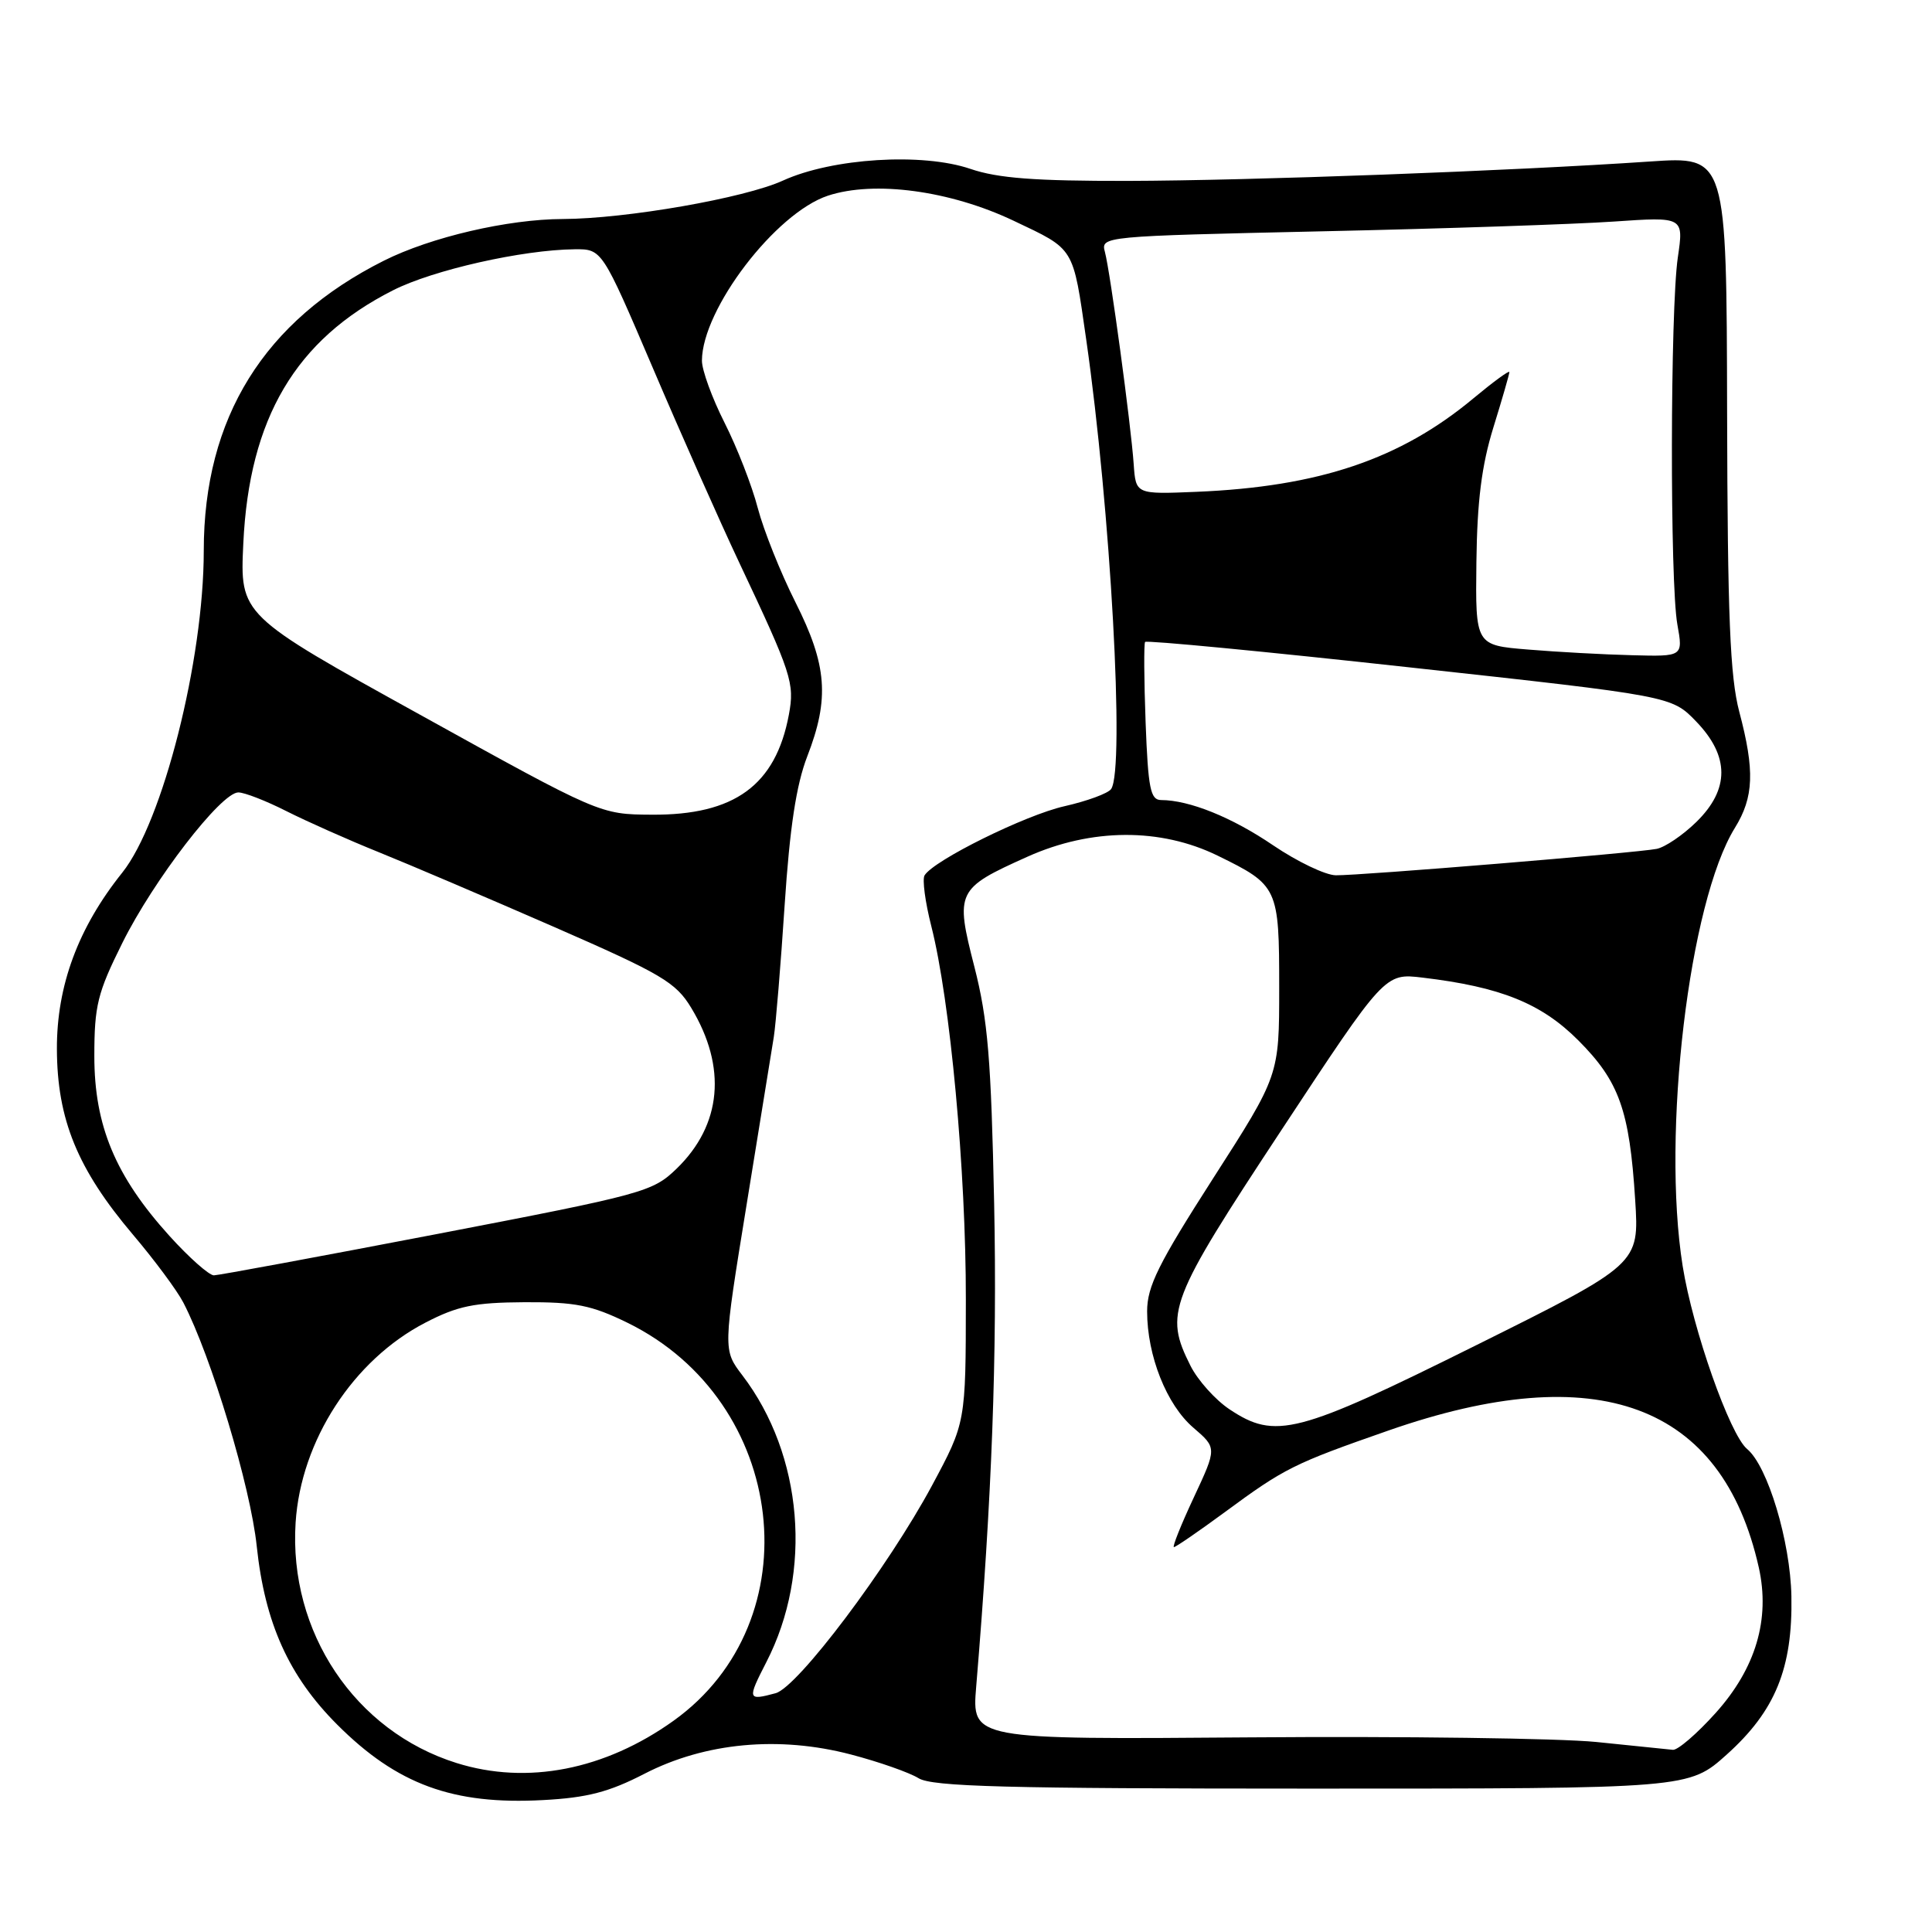 <?xml version="1.0" encoding="UTF-8" standalone="no"?>
<!DOCTYPE svg PUBLIC "-//W3C//DTD SVG 1.1//EN" "http://www.w3.org/Graphics/SVG/1.1/DTD/svg11.dtd" >
<svg xmlns="http://www.w3.org/2000/svg" xmlns:xlink="http://www.w3.org/1999/xlink" version="1.1" viewBox="0 0 256 256">
 <g >
 <path fill="currentColor"
d=" M 85.40 235.03 C 93.43 230.89 103.23 229.98 112.75 232.48 C 116.46 233.45 120.50 234.87 121.71 235.62 C 123.52 236.74 133.20 237.00 173.86 237.00 C 223.78 237.00 223.78 237.00 228.82 232.47 C 235.24 226.70 237.55 221.04 237.37 211.50 C 237.23 204.24 234.23 194.26 231.50 192.00 C 229.21 190.10 224.30 176.16 222.96 167.75 C 220.16 150.16 223.81 119.52 229.88 109.70 C 232.40 105.62 232.53 102.11 230.46 94.30 C 229.24 89.66 228.91 81.72 228.85 54.61 C 228.78 20.71 228.78 20.71 218.64 21.40 C 200.08 22.66 165.70 23.93 149.43 23.97 C 137.15 23.99 132.23 23.62 128.59 22.38 C 122.21 20.20 110.27 20.95 103.74 23.93 C 98.66 26.25 82.97 28.99 74.59 29.02 C 67.29 29.04 57.09 31.42 50.87 34.54 C 34.97 42.52 27.00 55.36 27.00 72.98 C 27.00 87.48 21.57 108.90 16.20 115.63 C 10.36 122.92 7.51 130.62 7.54 139.00 C 7.57 148.34 10.27 154.92 17.62 163.60 C 20.46 166.95 23.47 171.00 24.30 172.61 C 28.01 179.78 33.20 197.00 34.02 204.89 C 35.10 215.08 38.27 222.11 44.69 228.53 C 52.61 236.45 60.02 239.17 71.95 238.52 C 77.81 238.21 80.69 237.46 85.40 235.03 Z  M 60.50 233.61 C 47.03 229.39 38.24 216.25 39.17 201.75 C 39.87 190.90 46.80 180.21 56.36 175.26 C 60.64 173.04 62.84 172.59 69.50 172.55 C 76.27 172.52 78.37 172.94 83.16 175.28 C 104.36 185.68 107.72 214.78 89.26 228.00 C 80.14 234.53 69.84 236.54 60.50 233.61 Z  M 211.50 230.82 C 206.55 230.33 185.91 230.05 165.63 230.21 C 128.77 230.50 128.77 230.50 129.35 223.50 C 131.44 198.41 132.14 179.61 131.73 159.50 C 131.33 140.32 130.90 135.11 129.11 128.10 C 126.55 118.12 126.74 117.74 136.14 113.52 C 144.60 109.72 153.77 109.67 161.35 113.38 C 169.36 117.30 169.50 117.60 169.50 130.90 C 169.50 142.50 169.50 142.50 160.75 156.13 C 153.49 167.45 152.00 170.45 152.00 173.76 C 152.00 179.64 154.58 186.14 158.13 189.18 C 161.25 191.86 161.25 191.86 158.18 198.43 C 156.49 202.04 155.31 205.00 155.55 205.00 C 155.79 205.00 158.81 202.93 162.25 200.40 C 170.23 194.52 171.40 193.94 184.01 189.54 C 211.68 179.89 228.18 186.00 233.05 207.70 C 234.58 214.56 232.65 221.06 227.33 226.98 C 224.85 229.74 222.29 231.94 221.66 231.86 C 221.02 231.79 216.45 231.32 211.50 230.82 Z  M 101.54 220.25 C 107.71 208.28 106.41 192.79 98.37 182.24 C 95.80 178.87 95.80 178.87 98.92 159.68 C 100.63 149.13 102.26 139.12 102.53 137.42 C 102.80 135.73 103.45 127.85 103.97 119.92 C 104.65 109.62 105.51 104.00 106.96 100.24 C 109.94 92.56 109.60 88.14 105.40 79.80 C 103.42 75.87 101.18 70.25 100.41 67.32 C 99.65 64.39 97.67 59.30 96.01 56.02 C 94.35 52.74 93.00 49.03 93.01 47.78 C 93.04 40.96 102.77 28.22 109.70 25.93 C 115.86 23.90 125.89 25.25 134.31 29.25 C 142.48 33.13 142.14 32.58 143.93 45.00 C 147.15 67.41 149.07 101.93 147.23 104.55 C 146.83 105.13 144.04 106.15 141.04 106.83 C 135.86 108.00 123.75 113.98 122.51 115.99 C 122.19 116.51 122.59 119.53 123.40 122.71 C 125.91 132.57 128.00 155.15 127.98 172.20 C 127.97 188.50 127.97 188.50 123.50 196.83 C 117.67 207.67 105.70 223.58 102.77 224.36 C 99.05 225.36 99.00 225.20 101.54 220.25 Z  M 162.90 186.73 C 161.03 185.48 158.71 182.89 157.75 180.98 C 154.25 174.01 154.88 172.37 169.75 149.81 C 183.50 128.94 183.50 128.94 188.50 129.54 C 198.83 130.77 204.23 132.94 209.13 137.85 C 214.55 143.28 215.92 147.10 216.67 159.00 C 217.21 167.50 217.21 167.50 195.60 178.25 C 171.85 190.06 169.00 190.80 162.90 186.73 Z  M 22.44 163.75 C 15.29 155.84 12.50 149.16 12.50 139.95 C 12.50 133.24 12.92 131.56 16.21 124.95 C 20.35 116.61 29.30 105.00 31.58 105.00 C 32.40 105.00 35.27 106.12 37.97 107.49 C 40.67 108.85 46.17 111.30 50.19 112.92 C 54.21 114.54 64.66 119.00 73.41 122.82 C 87.70 129.07 89.55 130.16 91.60 133.56 C 96.34 141.41 95.64 149.05 89.66 154.85 C 86.47 157.93 85.34 158.24 57.93 163.51 C 42.29 166.51 28.98 168.98 28.34 168.99 C 27.71 168.99 25.05 166.64 22.44 163.75 Z  M 168.70 112.01 C 163.23 108.29 157.60 106.02 153.84 106.01 C 152.44 106.00 152.13 104.47 151.80 95.75 C 151.59 90.11 151.56 85.30 151.73 85.06 C 151.91 84.82 167.67 86.33 186.77 88.43 C 221.50 92.23 221.50 92.23 224.75 95.60 C 229.19 100.20 229.20 104.59 224.77 108.92 C 222.99 110.66 220.63 112.26 219.52 112.48 C 216.86 113.01 180.23 116.02 177.00 115.98 C 175.62 115.96 171.89 114.17 168.70 112.01 Z  M 55.65 94.70 C 31.79 81.50 31.79 81.50 32.24 72.00 C 33.02 55.41 39.17 45.00 52.07 38.47 C 57.38 35.77 69.23 33.10 76.14 33.03 C 79.77 33.00 79.77 33.00 86.50 48.75 C 90.19 57.41 95.34 69.00 97.93 74.50 C 104.92 89.31 105.31 90.52 104.53 94.70 C 102.78 104.05 97.32 108.03 86.36 107.95 C 79.50 107.91 79.50 107.91 55.65 94.70 Z  M 202.50 86.07 C 195.50 85.50 195.50 85.50 195.63 74.50 C 195.73 66.41 196.32 61.69 197.88 56.64 C 199.05 52.87 200.00 49.57 200.00 49.30 C 200.00 49.03 197.86 50.60 195.25 52.77 C 185.56 60.85 174.76 64.50 158.50 65.17 C 150.50 65.50 150.50 65.50 150.22 61.50 C 149.85 56.19 147.12 36.06 146.41 33.40 C 145.85 31.31 146.02 31.30 175.17 30.65 C 191.30 30.30 208.69 29.71 213.80 29.36 C 223.11 28.72 223.11 28.72 222.32 34.11 C 221.31 41.04 221.26 77.19 222.26 82.75 C 223.02 87.00 223.02 87.00 216.26 86.82 C 212.54 86.73 206.35 86.39 202.50 86.07 Z "/>
</g>
</svg>